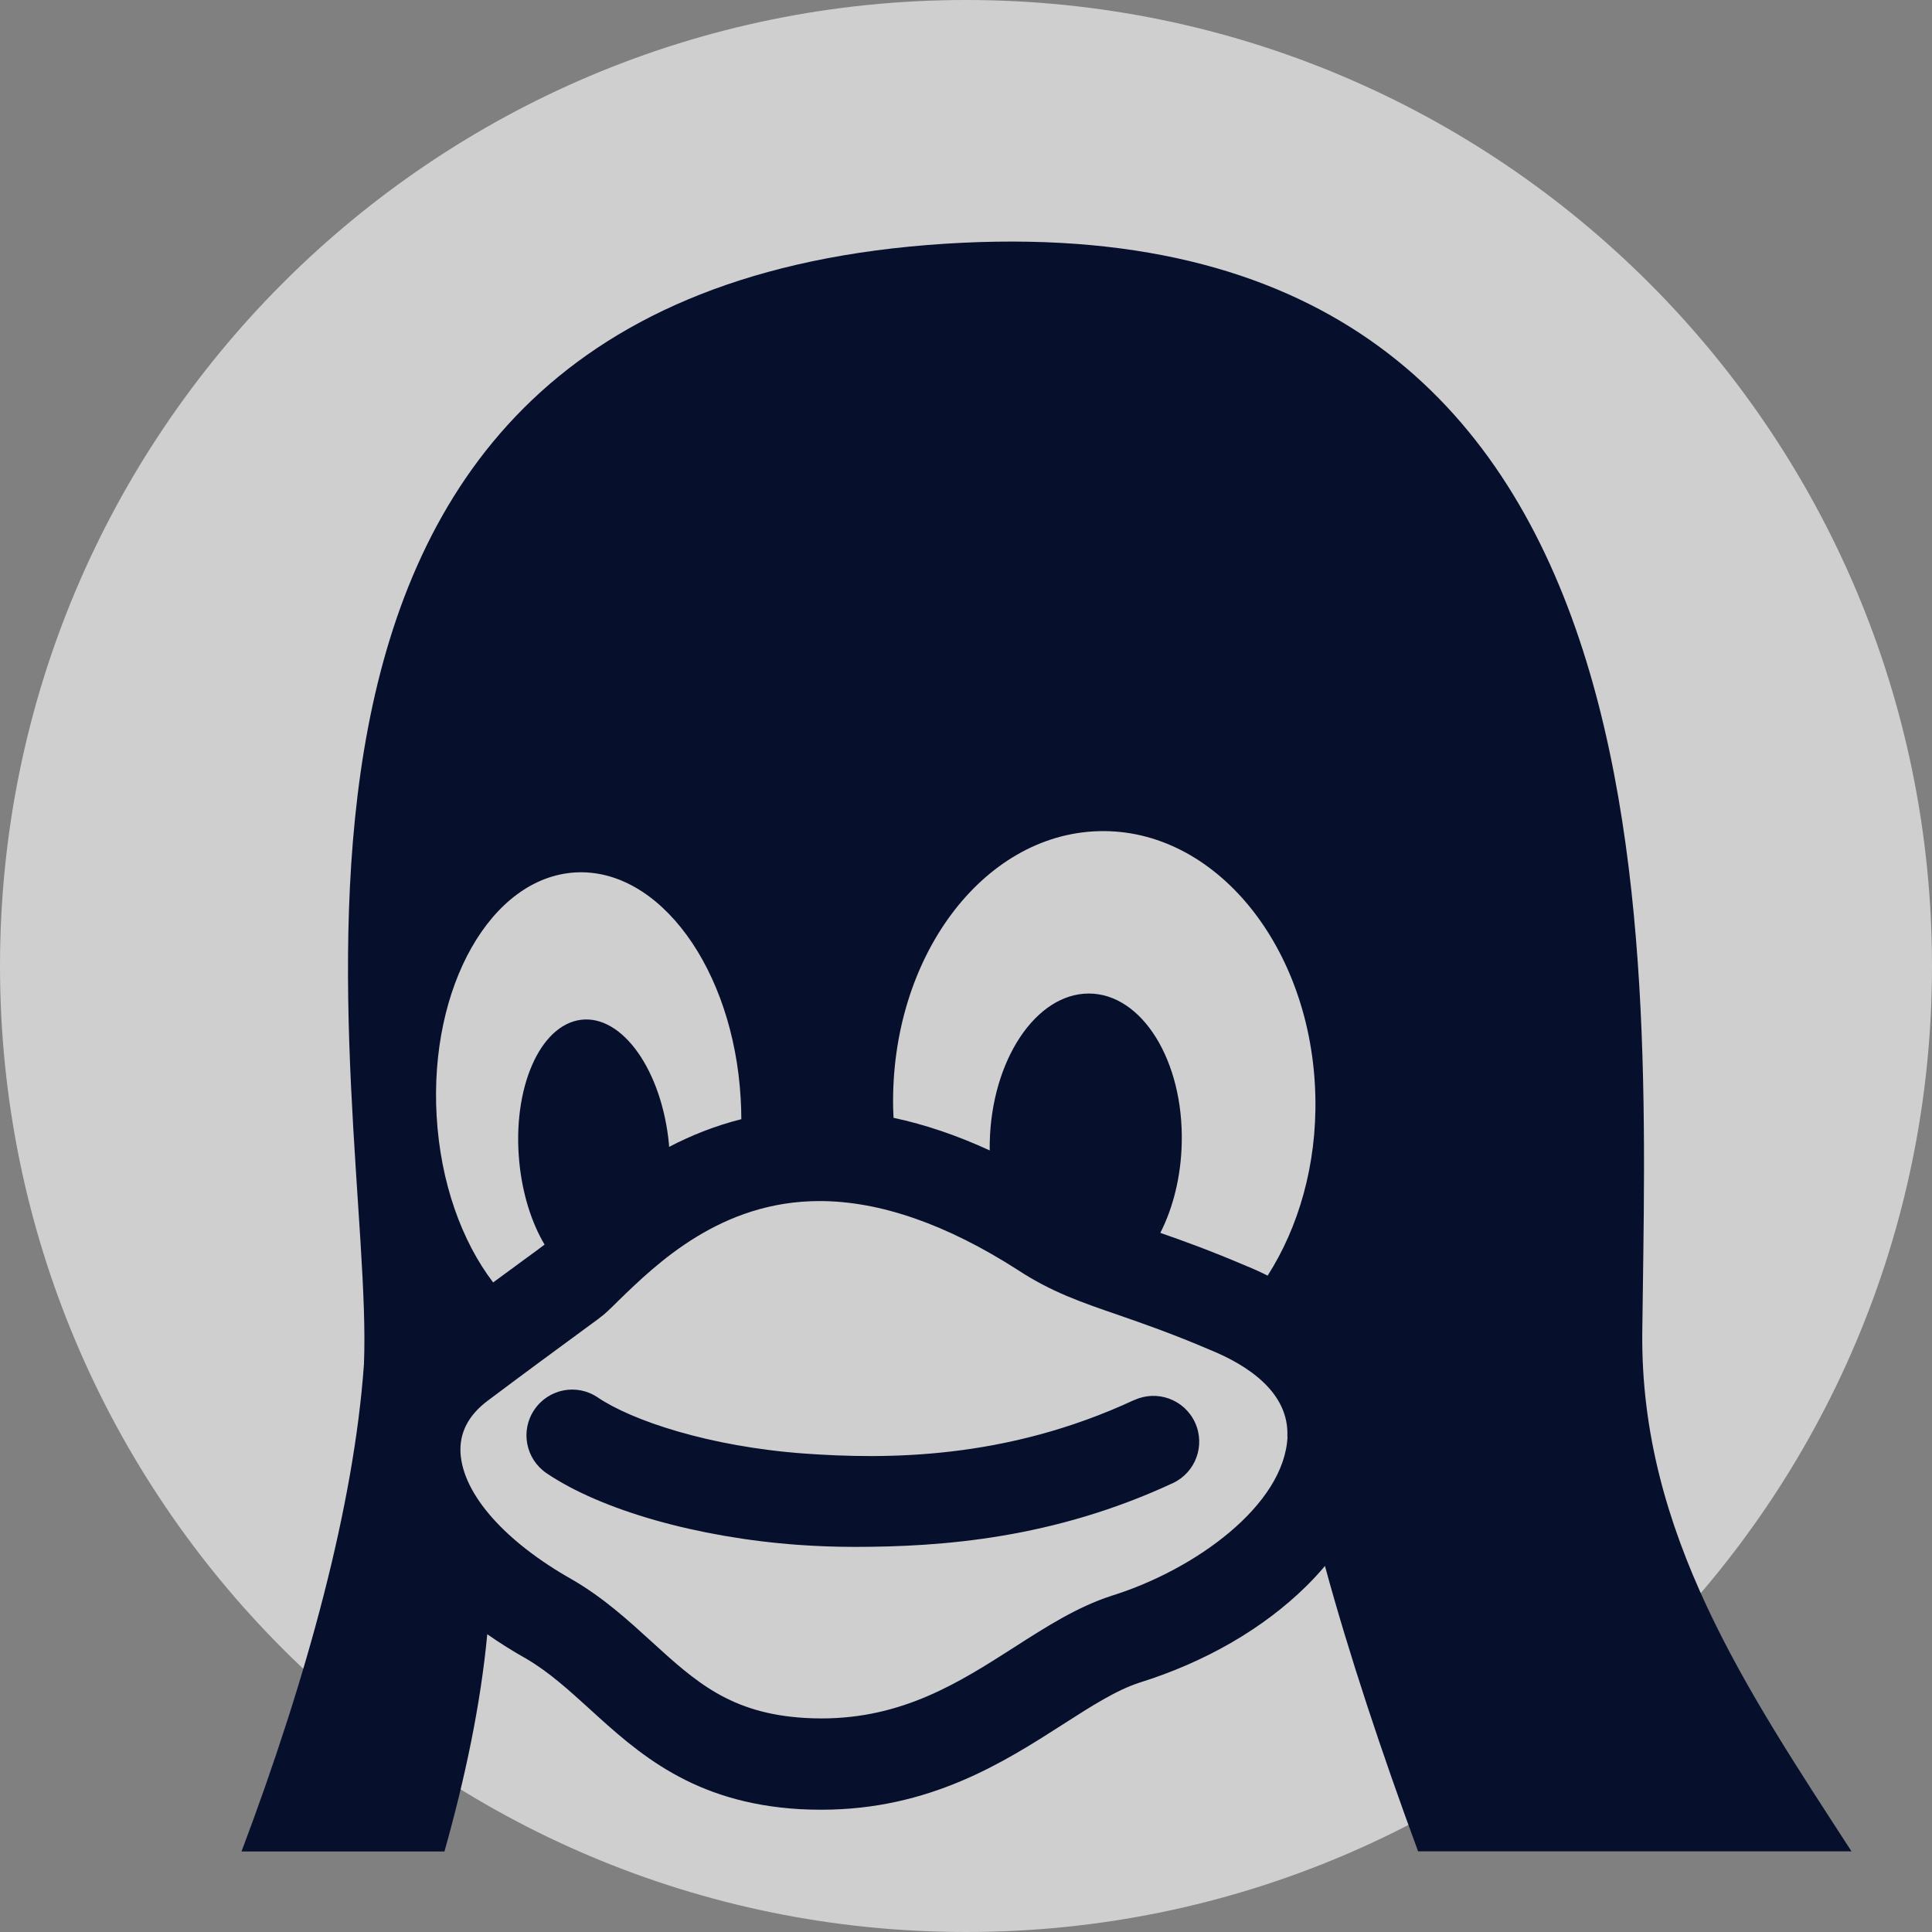 <svg width="24" height="24" viewBox="0 0 24 24" fill="none" xmlns="http://www.w3.org/2000/svg">
<rect x="0" y="0" width="24" height="24" fill="#808080" stroke="none"/>
<path d="M0 12C0 5.373 5.373 0 12 0C18.627 0 24 5.373 24 12C24 18.627 18.627 24 12 24C5.373 24 0 18.627 0 12Z" fill="#F1F1F2" fill-opacity="0.7"/>
<g clip-path="url(#clip0_2032_37192)">
<path d="M14.088 17.392C12.488 18.137 10.999 18.128 9.999 18.057C8.806 17.971 7.848 17.645 7.426 17.36C7.166 17.183 6.814 17.252 6.638 17.512C6.461 17.772 6.53 18.125 6.79 18.301C7.468 18.76 8.666 19.101 9.919 19.191C10.131 19.206 10.364 19.216 10.615 19.216C11.705 19.216 13.089 19.112 14.569 18.424C14.854 18.291 14.976 17.953 14.844 17.669C14.711 17.384 14.374 17.261 14.089 17.393L14.088 17.392ZM20.401 16.551C20.456 11.616 20.962 2.29 11.515 3.044C2.186 3.795 4.66 13.649 4.521 16.948C4.397 18.695 3.819 20.828 3 23H5.521C5.78 22.08 5.971 21.17 6.053 20.301C6.205 20.407 6.367 20.51 6.541 20.607C6.824 20.774 7.066 20.995 7.324 21.229C7.924 21.776 8.605 22.396 9.935 22.474C10.024 22.479 10.114 22.481 10.203 22.481C11.549 22.481 12.469 21.892 13.207 21.419C13.561 21.192 13.867 20.996 14.156 20.902C14.975 20.646 15.69 20.232 16.225 19.706C16.309 19.623 16.386 19.54 16.459 19.453C16.756 20.545 17.164 21.773 17.616 22.998H23C21.707 21.002 20.374 19.046 20.401 16.55V16.551ZM5.424 13.866C5.424 13.866 5.424 13.866 5.424 13.865C5.331 12.255 6.101 10.9 7.145 10.838C8.189 10.777 9.109 12.035 9.201 13.645C9.201 13.645 9.201 13.645 9.201 13.646C9.206 13.732 9.209 13.819 9.209 13.903C8.879 13.986 8.58 14.107 8.312 14.247C8.311 14.235 8.311 14.223 8.31 14.211C8.221 13.297 7.732 12.606 7.219 12.668C6.705 12.731 6.361 13.524 6.451 14.437C6.49 14.836 6.605 15.192 6.765 15.461C6.725 15.492 6.612 15.575 6.484 15.668C6.386 15.74 6.269 15.826 6.126 15.931C5.737 15.421 5.471 14.69 5.424 13.862V13.866ZM15.994 17.847C15.956 18.698 14.844 19.5 13.815 19.821L13.809 19.823C13.381 19.962 13 20.206 12.596 20.465C11.918 20.899 11.216 21.347 10.204 21.347C10.137 21.347 10.069 21.345 10.002 21.341C9.075 21.287 8.64 20.891 8.091 20.39C7.801 20.126 7.501 19.852 7.115 19.626L7.106 19.621C6.272 19.15 5.755 18.565 5.721 18.055C5.705 17.801 5.817 17.582 6.056 17.402C6.576 17.012 6.925 16.757 7.155 16.588C7.411 16.401 7.489 16.345 7.546 16.29C7.588 16.251 7.631 16.209 7.679 16.161C8.156 15.697 8.955 14.92 10.181 14.92C10.931 14.92 11.761 15.209 12.645 15.777C13.061 16.049 13.424 16.174 13.883 16.332C14.197 16.441 14.556 16.565 15.035 16.77L15.043 16.773C15.489 16.957 16.017 17.292 15.992 17.846L15.994 17.847ZM15.748 15.847C15.661 15.803 15.572 15.762 15.479 15.725C15.047 15.54 14.701 15.415 14.414 15.315C14.572 15.005 14.671 14.617 14.68 14.197C14.703 13.175 14.186 12.344 13.527 12.342C12.869 12.341 12.318 13.168 12.295 14.191C12.294 14.225 12.294 14.257 12.295 14.291C11.89 14.105 11.491 13.969 11.1 13.886C11.099 13.847 11.096 13.81 11.095 13.771V13.77C11.057 11.906 12.2 10.364 13.649 10.325C15.098 10.286 16.301 11.765 16.34 13.627V13.629C16.358 14.471 16.131 15.247 15.746 15.848L15.748 15.847Z" fill="#06102D"/>
</g>
<defs>
<clipPath id="clip0_2032_37192">
<rect width="20" height="20" fill="white" transform="translate(3 3)"/>
</clipPath>
</defs>
</svg>

